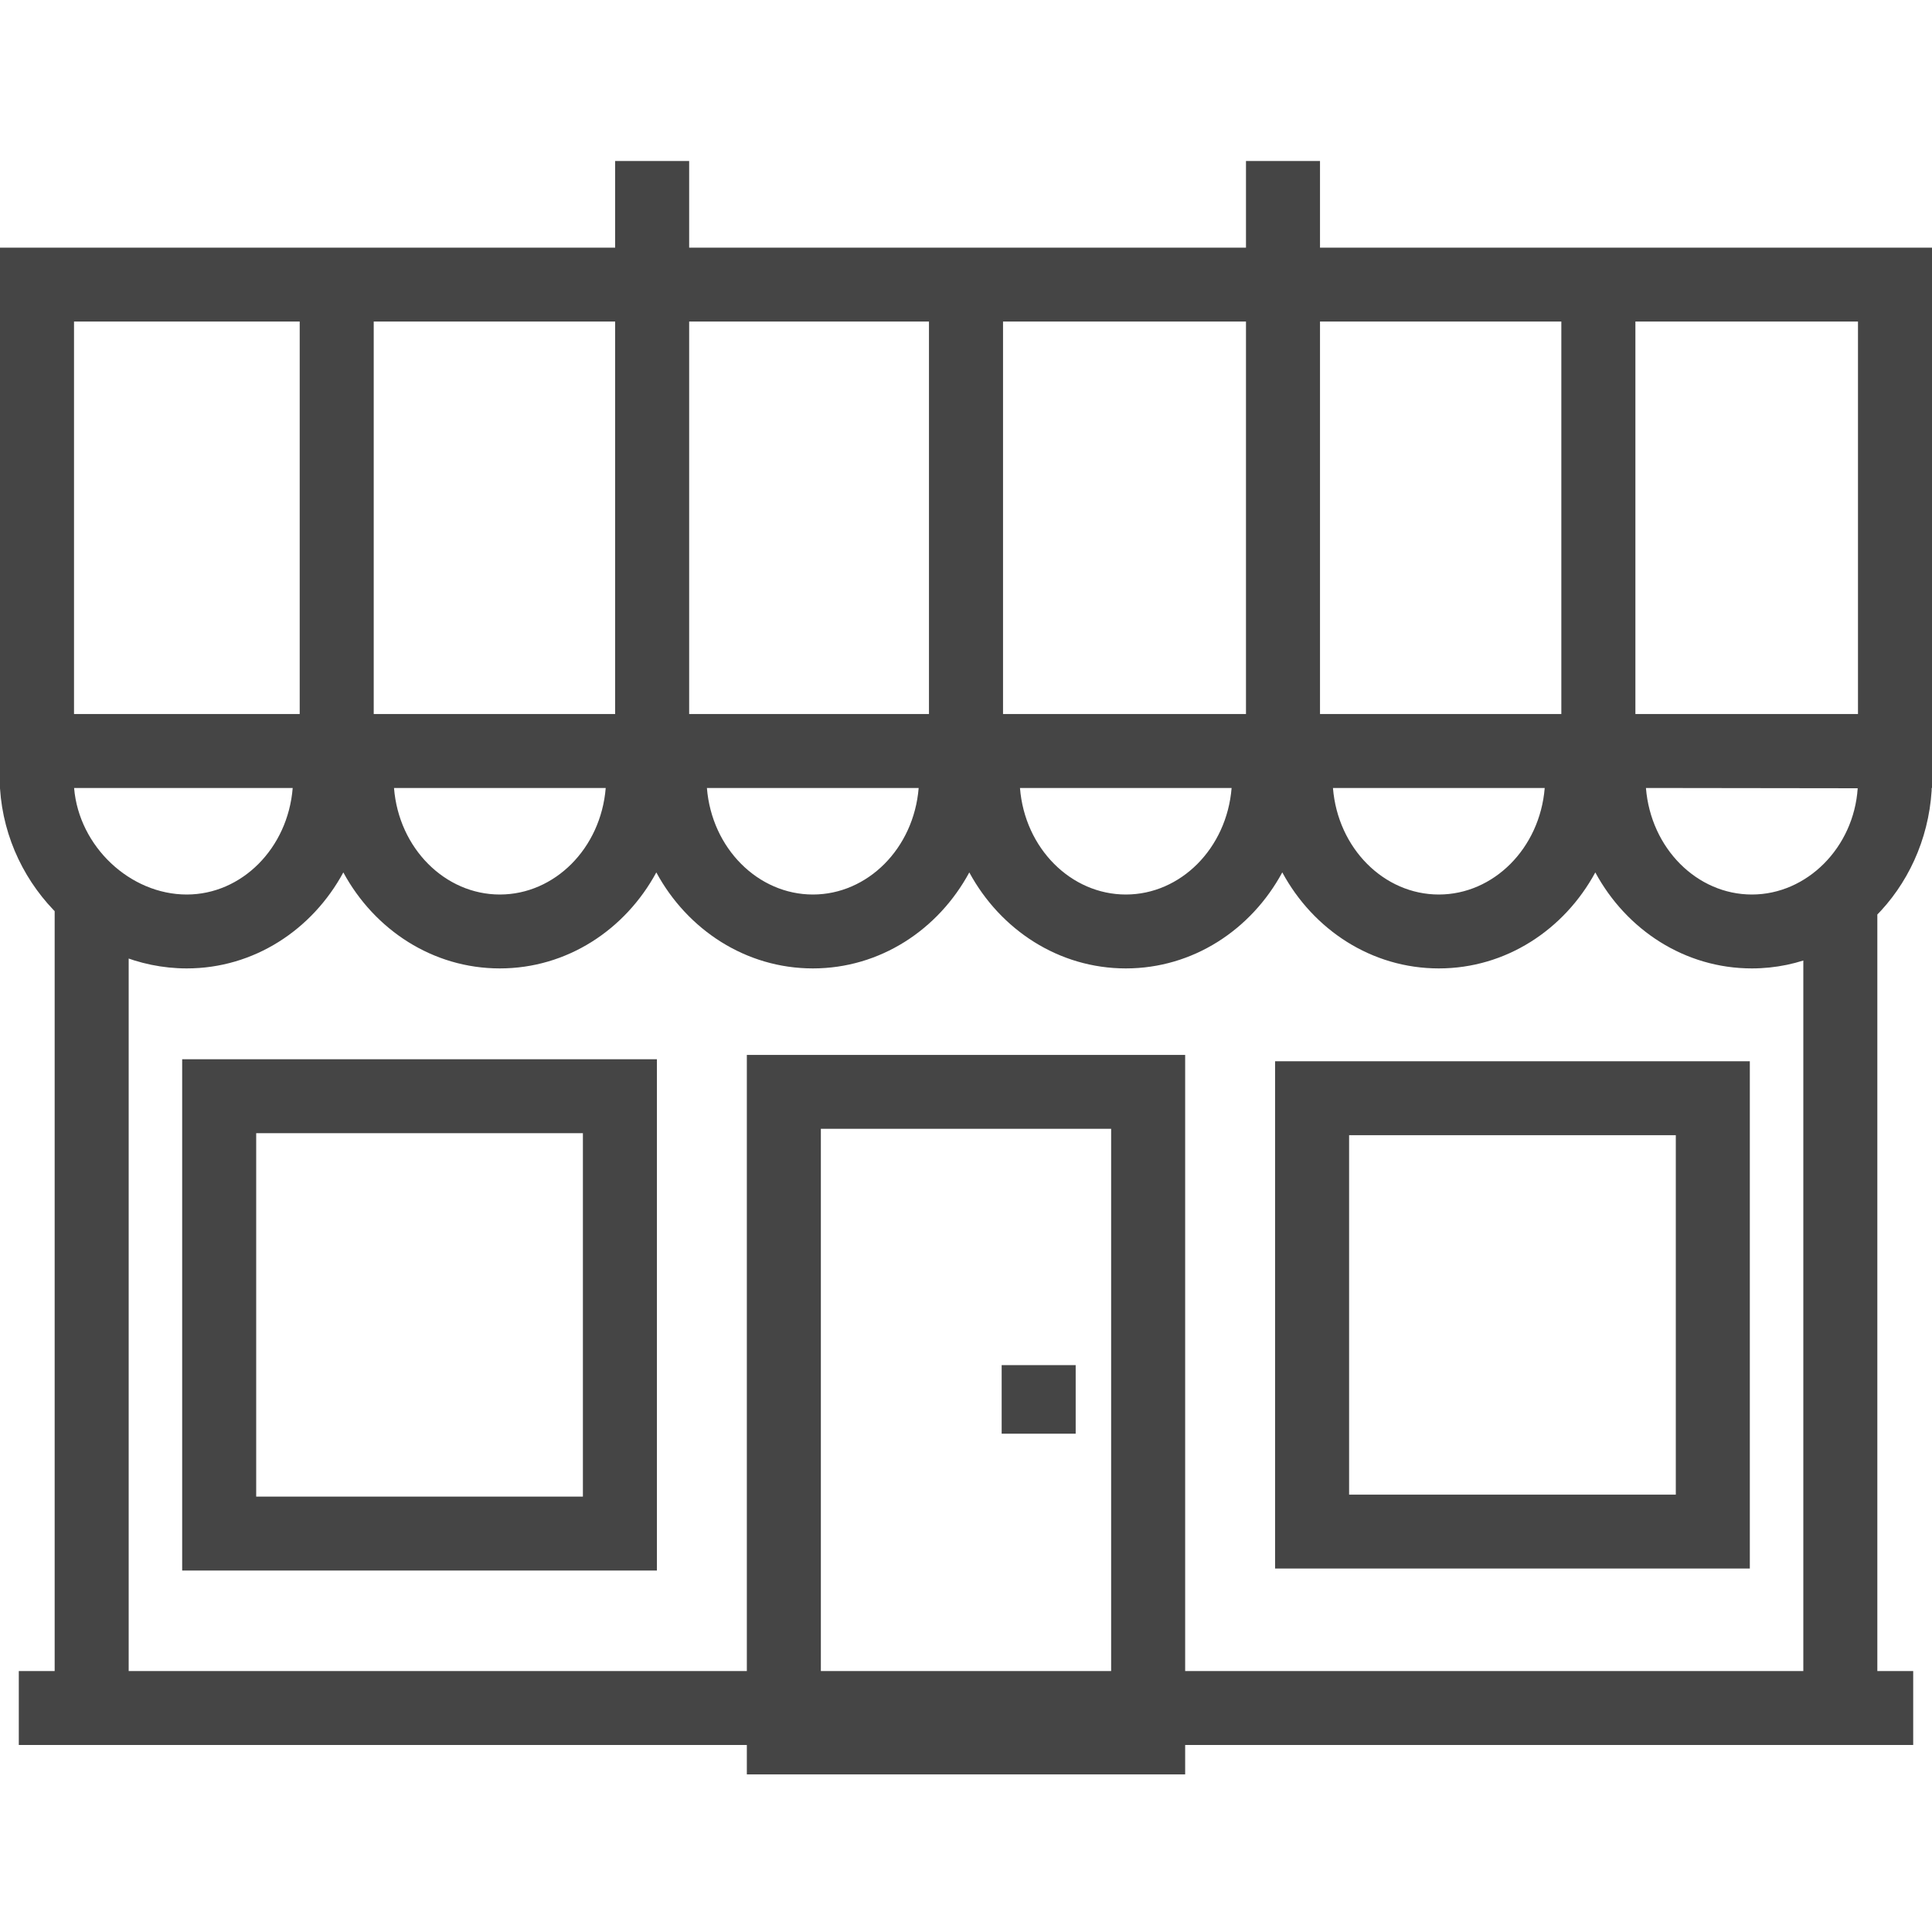<?xml version="1.0" encoding="UTF-8"?>
<svg width="48px" height="48px" viewBox="0 0 48 48" version="1.1" xmlns="http://www.w3.org/2000/svg" xmlns:xlink="http://www.w3.org/1999/xlink">
    <!-- Generator: Sketch 49 (51002) - http://www.bohemiancoding.com/sketch -->
    <title>icon-small-business</title>
    <desc>Created with Sketch.</desc>
    <defs></defs>
    <g id="icon-small-business" stroke="none" stroke-width="1" fill="none" fill-rule="evenodd">
        <path d="M1.358,22.224 L3.197,22.224 L3.197,42.075 L1.358,42.075 L1.358,22.224 Z M3.197,22.224 L3.197,42.075 L1.358,42.075 L1.358,22.224 L3.197,22.224 Z M44.803,22.224 L46.642,22.224 L46.642,42.075 L44.803,42.075 L44.803,22.224 Z M46.642,22.224 L46.642,42.075 L44.803,42.075 L44.803,22.224 L46.642,22.224 Z M27.606,42.248 L27.606,28.045 L20.394,28.045 L20.394,42.248 L27.606,42.248 Z M18.555,26.209 L29.445,26.209 L29.445,44.085 L18.555,44.085 L18.555,26.209 Z M24.886,33.916 L26.725,33.916 L26.725,35.62 L24.886,35.62 L24.886,33.916 Z M26.725,33.916 L26.725,35.62 L24.886,35.62 L24.886,33.916 L26.725,33.916 Z M46.161,17.74 L46.161,7.989 L1.839,7.989 L1.839,17.74 L46.161,17.74 Z M0,6.153 L48,6.153 L48,19.577 L0,19.577 L0,6.153 Z M33.117,19.577 C33.238,21.081 34.387,22.224 35.747,22.224 C37.104,22.224 38.255,21.081 38.378,19.577 L33.117,19.577 Z M25.341,19.577 C25.46,21.08 26.611,22.224 27.971,22.224 C29.329,22.224 30.477,21.082 30.599,19.577 L25.341,19.577 Z M17.563,19.577 C17.684,21.08 18.836,22.224 20.196,22.224 C21.553,22.224 22.702,21.082 22.824,19.577 L17.563,19.577 Z M9.789,19.577 C9.908,21.08 11.059,22.224 12.418,22.224 C13.777,22.224 14.926,21.082 15.049,19.577 L9.789,19.577 Z M7.272,19.577 L1.841,19.577 C1.962,21.036 3.237,22.224 4.64,22.224 C6.001,22.224 7.151,21.081 7.272,19.577 Z M43.525,22.224 C44.895,22.224 46.057,21.055 46.154,19.584 L40.893,19.577 C41.014,21.081 42.164,22.224 43.525,22.224 Z M4.64,24.06 C2.249,24.06 0.161,22.091 0,19.587 L0,17.74 L48,17.74 L47.996,18.662 L47.991,19.646 C47.831,22.112 45.895,24.06 43.525,24.06 C41.857,24.06 40.406,23.101 39.635,21.675 C38.862,23.101 37.412,24.06 35.747,24.06 C34.079,24.06 32.629,23.1 31.858,21.674 C31.087,23.1 29.638,24.06 27.971,24.06 C26.304,24.06 24.854,23.1 24.082,21.675 C23.311,23.101 21.862,24.06 20.196,24.06 C18.53,24.06 17.078,23.1 16.306,21.675 C15.534,23.101 14.085,24.06 12.418,24.06 C10.752,24.06 9.302,23.1 8.53,21.675 C7.758,23.101 6.308,24.06 4.64,24.06 Z M9.285,19.549 L7.446,19.549 L7.446,7.071 L9.285,7.071 L9.285,19.549 Z M7.446,19.549 L7.446,7.071 L9.285,7.071 L9.285,19.549 L7.446,19.549 Z M17.122,19.549 L15.283,19.549 L15.283,7.071 L17.122,7.071 L17.122,19.549 Z M15.283,19.549 L15.283,7.071 L17.122,7.071 L17.122,19.549 L15.283,19.549 Z M30.956,7.071 L32.795,7.071 L32.795,19.549 L30.956,19.549 L30.956,7.071 Z M32.795,7.071 L32.795,19.549 L30.956,19.549 L30.956,7.071 L32.795,7.071 Z M38.791,7.071 L40.631,7.071 L40.631,19.549 L38.791,19.549 L38.791,7.071 Z M40.631,7.071 L40.631,19.549 L38.791,19.549 L38.791,7.071 L40.631,7.071 Z M24.92,19.549 L23.08,19.549 L23.08,7.071 L24.92,7.071 L24.92,19.549 Z M23.08,19.549 L23.08,7.071 L24.92,7.071 L24.92,19.549 L23.08,19.549 Z M0.467,43.354 L0.467,41.517 L47.533,41.517 L47.533,43.354 L0.467,43.354 Z M0.467,41.517 L47.533,41.517 L47.533,43.354 L0.467,43.354 L0.467,41.517 Z M31.679,38.97 L31.679,26.367 L43.474,26.367 L43.474,38.97 L31.679,38.97 Z M41.635,37.134 L41.635,28.204 L33.518,28.204 L33.518,37.134 L41.635,37.134 Z M4.526,39.02 L4.526,26.317 L16.321,26.317 L16.321,39.02 L4.526,39.02 Z M14.482,37.183 L14.482,28.154 L6.365,28.154 L6.365,37.183 L14.482,37.183 Z M15.283,4 L17.122,4 L17.122,7.508 L15.283,7.508 L15.283,4 Z M17.122,4 L17.122,7.508 L15.283,7.508 L15.283,4 L17.122,4 Z M30.956,4 L32.795,4 L32.795,8.65 L30.956,8.65 L30.956,4 Z M32.795,4 L32.795,8.65 L30.956,8.65 L30.956,4 L32.795,4 Z" id="Stroke-138" fill="#454545" fill-rule="nonzero"></path>
    </g>
</svg>